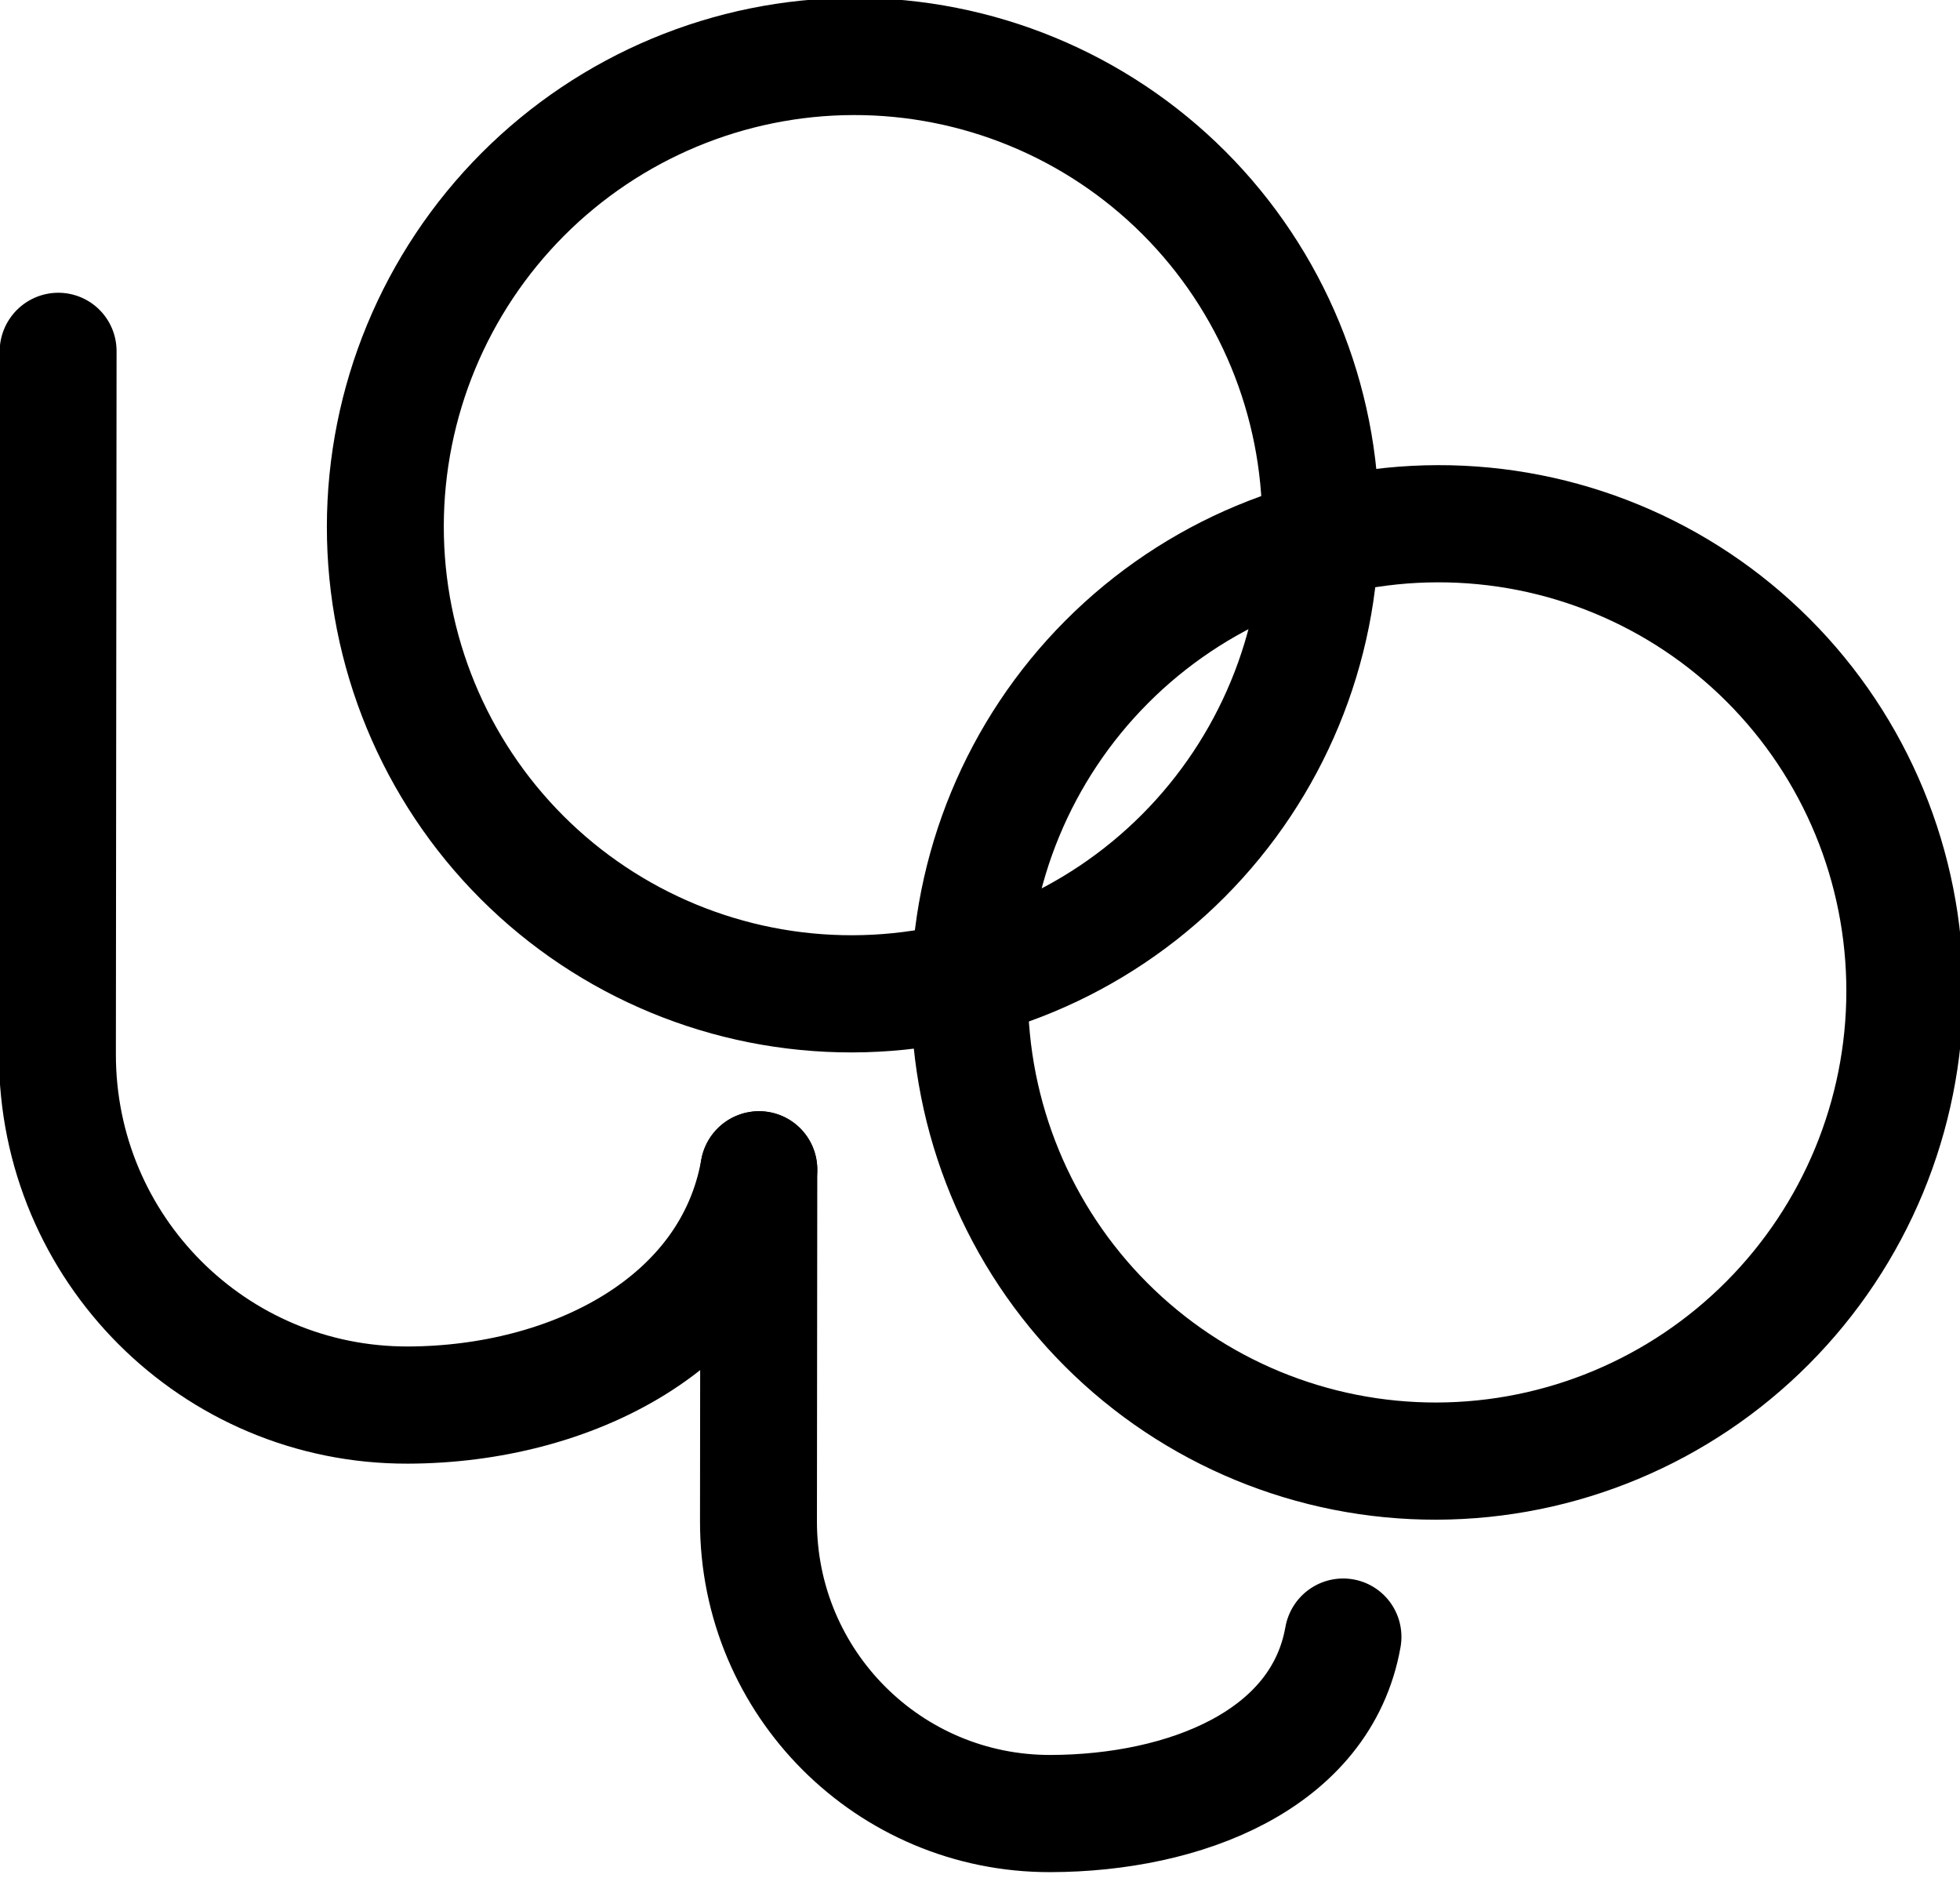 <?xml version="1.0" encoding="UTF-8"?>
<svg xmlns="http://www.w3.org/2000/svg" xmlns:xlink="http://www.w3.org/1999/xlink" width="119pt" height="114pt" viewBox="0 0 119 114" version="1.1">
<g id="surface1">
<path style="fill:none;stroke-width:28.348;stroke-linecap:round;stroke-linejoin:round;stroke:rgb(0%,0%,0%);stroke-opacity:1;stroke-miterlimit:10;" d="M 80.725 30.242 L 228.018 115.281 C 268.69 138.763 320.709 124.828 344.193 84.152 C 364.021 49.809 366.474 6.39 337.602 -17.839 " transform="matrix(0.125,0.217,-0.217,0.126,0,0)"/>
<path style="fill:none;stroke-width:28.348;stroke-linecap:round;stroke-linejoin:round;stroke:rgb(0%,0%,0%);stroke-opacity:1;stroke-miterlimit:10;" d="M 337.602 -17.839 L 411.255 24.685 C 445.151 44.254 488.488 32.631 508.059 -1.265 C 524.277 -29.357 529.856 -64.439 506.668 -83.889 " transform="matrix(0.125,0.217,-0.217,0.126,0,0)"/>
<path style="fill:none;stroke-width:28.348;stroke-linecap:round;stroke-linejoin:round;stroke:rgb(0%,0%,0%);stroke-opacity:1;stroke-miterlimit:10;" d="M 270.628 -213.617 C 244.586 -228.652 213.632 -232.721 184.59 -224.951 C 155.541 -217.167 130.772 -198.162 115.733 -172.113 C 100.702 -146.078 96.627 -115.125 104.411 -86.076 C 112.203 -57.04 131.204 -32.268 157.246 -17.233 C 183.287 -2.198 214.242 1.872 243.27 -5.906 C 272.319 -13.69 297.087 -32.696 312.119 -58.731 C 327.157 -84.779 331.233 -115.732 323.449 -144.781 C 315.67 -173.809 296.669 -198.582 270.628 -213.617 Z " transform="matrix(0.125,0.217,-0.217,0.126,0,0)"/>
<path style="fill:none;stroke-width:28.348;stroke-linecap:round;stroke-linejoin:round;stroke:rgb(0%,0%,0%);stroke-opacity:1;stroke-miterlimit:10;" d="M 439.68 -279.675 C 413.638 -294.71 382.684 -298.779 353.648 -290.988 C 324.607 -283.217 299.838 -264.212 284.799 -238.163 C 269.768 -212.129 265.693 -181.176 273.477 -152.126 C 281.247 -123.085 300.256 -98.326 326.298 -83.291 C 352.34 -68.255 383.286 -64.173 412.336 -71.957 C 441.385 -79.74 466.153 -98.746 481.184 -124.781 C 496.223 -150.829 500.298 -181.782 492.507 -210.818 C 484.723 -239.867 465.722 -264.64 439.68 -279.675 Z " transform="matrix(0.125,0.217,-0.217,0.126,0,0)"/>
</g>
</svg>
